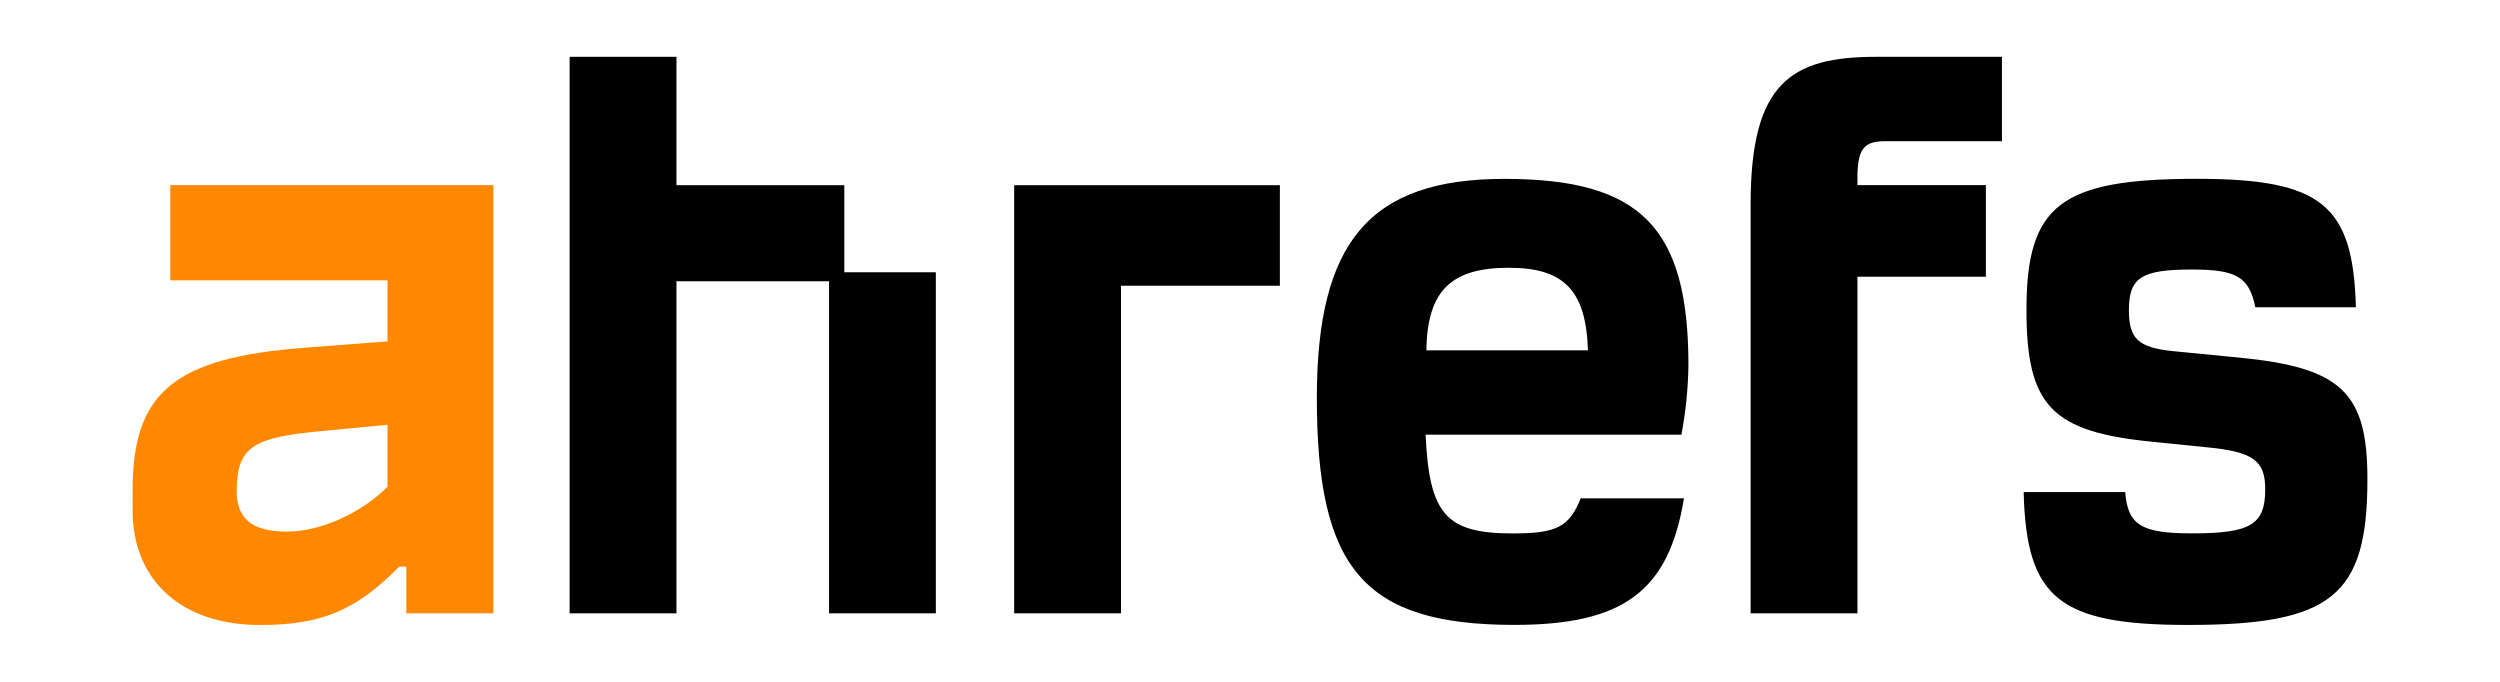 <svg width="176" height="48" viewBox="0 0 176 48" fill="none" xmlns="http://www.w3.org/2000/svg">
<path d="M11.988 19.734H27.28V24.032L21.529 24.473C12.24 25.169 9.334 27.627 9.334 34.521V35.911C9.334 40.957 12.873 44 18.306 44C22.604 44 25.068 42.989 28.102 39.892H28.606V43.178H34.735V13.035H11.988V19.734ZM27.28 34.269C25.387 36.161 22.54 37.423 20.202 37.423C17.679 37.423 16.601 36.475 16.664 34.389C16.727 31.483 17.801 30.787 22.667 30.346L27.28 29.904V34.269Z" fill="#FF8800"/>
<path fill-rule="evenodd" clip-rule="evenodd" d="M47.623 13.037H59.439V19.166H65.883V43.178H58.365V19.799H47.623V43.178H40.102V4H47.623V13.037ZM157.579 25.169L153.029 24.725C150.505 24.473 149.875 23.842 149.875 21.82C149.875 19.545 150.76 18.975 154.29 18.975C157.444 18.975 158.333 19.482 158.777 21.63H165.854C165.665 14.427 163.453 12.589 154.669 12.589C145.064 12.589 142.663 14.423 142.663 21.815C142.663 28.577 144.431 30.409 151.574 31.105L155.301 31.483C158.651 31.798 159.471 32.431 159.471 34.454C159.471 36.918 158.46 37.549 154.353 37.549C150.751 37.549 149.803 36.981 149.614 34.643H142.465C142.654 42.099 144.929 43.996 154.029 43.996C164.139 43.996 166.666 41.973 166.666 33.758C166.677 27.633 164.845 25.863 157.579 25.169ZM118.866 25.737C118.866 16.006 115.519 12.593 105.912 12.593C96.434 12.593 92.706 17.009 92.706 28.012C92.706 40.02 95.992 43.992 106.608 43.992C114.255 43.992 117.477 41.653 118.551 35.081H111.284C110.462 37.112 109.579 37.553 106.493 37.553C101.816 37.553 100.616 36.227 100.364 30.602H118.372C118.674 28.997 118.839 27.369 118.866 25.737ZM100.416 24.662C100.479 20.43 102.184 18.851 106.23 18.851C110.084 18.851 111.663 20.43 111.791 24.662H100.416ZM123.244 14.362V43.178H130.765V19.481H139.806V13.035H130.765V12.215C130.826 10.444 131.27 9.94 132.722 9.94H140.937V4H132.088C126.087 4 123.244 5.831 123.244 14.362ZM78.917 43.178H71.398V13.037H90.103V20.114H78.917V43.178Z" fill="black"/>
</svg>
